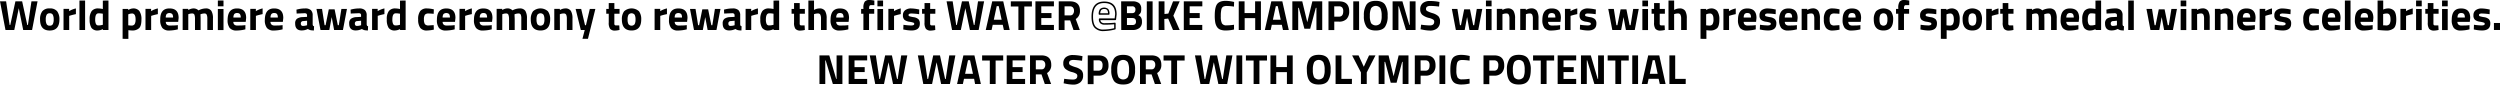 <svg xmlns="http://www.w3.org/2000/svg" width="1185.68" height="40.08" viewBox="0 0 1185.68 40.08">
  <g>
    <g>
      <path d="M0,.64H2.9L4.57,11.86h.3L7.31.64H10.5l2.44,11.22h.3L14.92.64h2.89L15.22,14.22H11L8.91,3.89,6.77,14.22H2.6Z"/>
      <path d="M20.05,5.36A4.19,4.19,0,0,1,23.58,4a4.22,4.22,0,0,1,3.54,1.37,6.21,6.21,0,0,1,1.06,3.85q0,5.25-4.6,5.25T19,9.21A6.14,6.14,0,0,1,20.05,5.36Zm2.07,6.1a1.53,1.53,0,0,0,1.46.72,1.54,1.54,0,0,0,1.47-.72,4.76,4.76,0,0,0,.41-2.25A4.66,4.66,0,0,0,25.05,7a1.55,1.55,0,0,0-1.47-.7,1.54,1.54,0,0,0-1.46.7,4.54,4.54,0,0,0-.41,2.24A4.64,4.64,0,0,0,22.12,11.46Z"/>
      <path d="M30.13,14.22v-10h2.66V5.29A10.27,10.27,0,0,1,36,4v2.7c-1.08.23-2,.46-2.78.7l-.4.14v6.69Z"/>
      <path d="M37.68,14.22V.24h2.68v14Z"/>
      <path d="M51.44.24v14H48.79V13.8a5.89,5.89,0,0,1-2.42.66,3.43,3.43,0,0,1-3-1.26,7.24,7.24,0,0,1-.85-4,6.27,6.27,0,0,1,1-4A3.81,3.81,0,0,1,46.61,4a11.49,11.49,0,0,1,1.78.2l.38.08v-4ZM48.49,11.82l.28-.06V6.51a11.51,11.51,0,0,0-2-.2q-1.62,0-1.62,2.88a4.94,4.94,0,0,0,.36,2.21,1.25,1.25,0,0,0,1.19.66A7,7,0,0,0,48.49,11.82Z"/>
      <path d="M58.15,18.41V4.23h2.66v.54A4.56,4.56,0,0,1,63.08,4a3.59,3.59,0,0,1,3,1.21,6.75,6.75,0,0,1,1,4.11c0,1.93-.36,3.27-1.06,4a4.62,4.62,0,0,1-3.48,1.13,9,9,0,0,1-1.41-.12l-.24,0v4.11Zm4.41-12a4,4,0,0,0-1.49.3l-.24.1V12a11.45,11.45,0,0,0,1.45.12,1.7,1.7,0,0,0,1.59-.68,4.5,4.5,0,0,0,.43-2.31Q64.3,6.39,62.56,6.39Z"/>
      <path d="M69,14.22v-10h2.66V5.29A10.27,10.27,0,0,1,74.87,4v2.7c-1.08.23-2,.46-2.78.7l-.4.14v6.69Z"/>
      <path d="M79.13,11.69a2,2,0,0,0,1.35.41c1.23,0,2.34,0,3.31-.12l.56-.06,0,2a17.82,17.82,0,0,1-4.15.56A4.08,4.08,0,0,1,77,13.26a6,6,0,0,1-1-3.89C75.94,5.79,77.41,4,80.36,4s4.35,1.51,4.35,4.52l-.2,1.85H78.64A1.72,1.72,0,0,0,79.13,11.69Zm2.94-3.36a2.68,2.68,0,0,0-.38-1.67,2.08,2.08,0,0,0-2.66,0,2.76,2.76,0,0,0-.41,1.65Z"/>
      <path d="M89.3,14.22H86.63v-10h2.65v.56A5,5,0,0,1,91.64,4a3.29,3.29,0,0,1,2.5.94A7.53,7.53,0,0,1,97.49,4a3.09,3.09,0,0,1,2.75,1.15A6.8,6.8,0,0,1,101,8.81v5.41H98.33V8.89A4.75,4.75,0,0,0,98.05,7a1.11,1.11,0,0,0-1.12-.61,5.48,5.48,0,0,0-1.56.28l-.3.1c.06,1,.08,1.76.08,2.28v5.17H92.48V9.09A6,6,0,0,0,92.22,7a1.09,1.09,0,0,0-1.14-.61,4.36,4.36,0,0,0-1.54.28l-.24.08Z"/>
      <path d="M103.32,3V.24H106V3Zm0,11.26v-10H106v10Z"/>
      <path d="M111.16,11.69a2,2,0,0,0,1.35.41c1.24,0,2.34,0,3.31-.12l.56-.06,0,2a17.82,17.82,0,0,1-4.15.56,4.08,4.08,0,0,1-3.28-1.2,6,6,0,0,1-1-3.89C108,5.79,109.45,4,112.39,4s4.35,1.51,4.35,4.52l-.2,1.85h-5.87A1.72,1.72,0,0,0,111.16,11.69Zm3-3.36a2.75,2.75,0,0,0-.38-1.67,1.65,1.65,0,0,0-1.33-.47,1.61,1.61,0,0,0-1.34.49,2.76,2.76,0,0,0-.41,1.65Z"/>
      <path d="M118.7,14.22v-10h2.65V5.29a10.37,10.37,0,0,1,3.2-1.3v2.7c-1.08.23-2,.46-2.78.7l-.4.14v6.69Z"/>
      <path d="M128.81,11.69a2,2,0,0,0,1.35.41c1.24,0,2.34,0,3.32-.12l.55-.06,0,2a17.82,17.82,0,0,1-4.15.56,4.07,4.07,0,0,1-3.27-1.2,6,6,0,0,1-1-3.89C125.63,5.79,127.1,4,130,4s4.35,1.51,4.35,4.52l-.2,1.85h-5.87A1.75,1.75,0,0,0,128.81,11.69Zm2.95-3.36a2.75,2.75,0,0,0-.38-1.67,1.64,1.64,0,0,0-1.33-.47,1.61,1.61,0,0,0-1.34.49,2.83,2.83,0,0,0-.41,1.65Z"/>
      <path d="M148.29,7.35V11.5a1.62,1.62,0,0,0,.16.67.73.73,0,0,0,.5.27l-.08,2a7.82,7.82,0,0,1-1.63-.14,3.59,3.59,0,0,1-1.22-.56,6.61,6.61,0,0,1-2.94.7q-3.09,0-3.09-3.28a2.69,2.69,0,0,1,.85-2.26,4.8,4.8,0,0,1,2.64-.79L145.62,8V7.35a1.08,1.08,0,0,0-.28-.85,1.45,1.45,0,0,0-.9-.23l-3.76.16-.08-1.86A15.85,15.85,0,0,1,144.67,4a4,4,0,0,1,2.77.8A3.38,3.38,0,0,1,148.29,7.35ZM143.8,10a1.07,1.07,0,0,0-1.12,1.19c0,.74.33,1.1,1,1.1a6.46,6.46,0,0,0,1.66-.24l.3-.08V9.83Z"/>
      <path d="M150.09,4.23h2.64l1.21,7.71h.48l1.52-7.51h2.76l1.51,7.51h.48l1.22-7.71h2.64l-1.9,10h-4.19l-1.14-6.11-1.14,6.11H152Z"/>
      <path d="M173.91,7.35V11.5a1.62,1.62,0,0,0,.16.67.73.73,0,0,0,.5.27l-.08,2a7.82,7.82,0,0,1-1.63-.14,3.59,3.59,0,0,1-1.22-.56,6.61,6.61,0,0,1-2.94.7q-3.09,0-3.09-3.28a2.69,2.69,0,0,1,.85-2.26,4.83,4.83,0,0,1,2.64-.79L171.24,8V7.35A1.08,1.08,0,0,0,171,6.5a1.45,1.45,0,0,0-.9-.23l-3.76.16-.07-1.86A15.72,15.72,0,0,1,170.29,4a4,4,0,0,1,2.77.8A3.38,3.38,0,0,1,173.91,7.35ZM169.42,10a1.07,1.07,0,0,0-1.12,1.19c0,.74.33,1.1,1,1.1a6.46,6.46,0,0,0,1.66-.24l.3-.08V9.83Z"/>
      <path d="M176.47,14.22v-10h2.65V5.29a10.37,10.37,0,0,1,3.2-1.3v2.7c-1.08.23-2,.46-2.78.7l-.39.14v6.69Z"/>
      <path d="M192.38.24v14h-2.65V13.8a5.85,5.85,0,0,1-2.42.66,3.4,3.4,0,0,1-3-1.26,7.15,7.15,0,0,1-.86-4,6.2,6.2,0,0,1,1-4A3.78,3.78,0,0,1,187.55,4a11.36,11.36,0,0,1,1.78.2l.38.08v-4Zm-2.95,11.58.28-.06V6.51a11.41,11.41,0,0,0-2-.2q-1.62,0-1.62,2.88a4.94,4.94,0,0,0,.36,2.21,1.25,1.25,0,0,0,1.19.66A6.94,6.94,0,0,0,189.43,11.82Z"/>
      <path d="M202.57,4a14.61,14.61,0,0,1,2.66.32l.53.12-.08,2.12c-1.05-.11-1.83-.16-2.33-.16a2.23,2.23,0,0,0-1.83.59,3.91,3.91,0,0,0-.45,2.23,4,4,0,0,0,.45,2.24,2.2,2.2,0,0,0,1.85.61l2.31-.16.08,2.14a18.33,18.33,0,0,1-3.25.42,3.81,3.81,0,0,1-3.19-1.25,6.61,6.61,0,0,1-1-4,6.38,6.38,0,0,1,1-4A3.92,3.92,0,0,1,202.57,4Z"/>
      <path d="M210.43,11.69a1.94,1.94,0,0,0,1.34.41c1.24,0,2.35,0,3.32-.12l.56-.06,0,2a17.89,17.89,0,0,1-4.15.56,4.08,4.08,0,0,1-3.28-1.2,6,6,0,0,1-1-3.89c0-3.58,1.47-5.38,4.42-5.38S216,5.5,216,8.51l-.2,1.85h-5.87A1.68,1.68,0,0,0,210.43,11.69Zm2.94-3.36A2.68,2.68,0,0,0,213,6.66a2.08,2.08,0,0,0-2.66,0,2.76,2.76,0,0,0-.41,1.65Z"/>
      <path d="M217.93,14.22v-10h2.65V5.29a10.27,10.27,0,0,1,3.2-1.3v2.7c-1.08.23-2,.46-2.78.7l-.4.14v6.69Z"/>
      <path d="M228,11.69a2,2,0,0,0,1.35.41c1.24,0,2.34,0,3.31-.12l.56-.06,0,2a17.82,17.82,0,0,1-4.15.56,4.08,4.08,0,0,1-3.28-1.2,6,6,0,0,1-1-3.89c0-3.58,1.48-5.38,4.42-5.38s4.35,1.51,4.35,4.52l-.2,1.85h-5.87A1.72,1.72,0,0,0,228,11.69Zm3-3.36a2.75,2.75,0,0,0-.38-1.67,1.65,1.65,0,0,0-1.33-.47,1.61,1.61,0,0,0-1.34.49,2.76,2.76,0,0,0-.41,1.65Z"/>
      <path d="M238.21,14.22h-2.67v-10h2.65v.56a5,5,0,0,1,2.36-.8,3.29,3.29,0,0,1,2.5.94A7.53,7.53,0,0,1,246.4,4a3.08,3.08,0,0,1,2.75,1.15,6.8,6.8,0,0,1,.77,3.67v5.41h-2.68V8.89A4.75,4.75,0,0,0,247,7a1.11,1.11,0,0,0-1.12-.61,5.37,5.37,0,0,0-1.55.28l-.3.1c0,1,.08,1.76.08,2.28v5.17h-2.68V9.09A6,6,0,0,0,241.13,7,1.09,1.09,0,0,0,240,6.39a4.36,4.36,0,0,0-1.54.28l-.24.08Z"/>
      <path d="M252.79,5.36a5.25,5.25,0,0,1,7.07,0,6.14,6.14,0,0,1,1.06,3.85q0,5.25-4.59,5.25t-4.6-5.25A6.21,6.21,0,0,1,252.79,5.36Zm2.07,6.1a1.85,1.85,0,0,0,2.93,0,4.64,4.64,0,0,0,.41-2.25A4.54,4.54,0,0,0,257.79,7a1.88,1.88,0,0,0-2.93,0,4.66,4.66,0,0,0-.41,2.24A4.76,4.76,0,0,0,254.86,11.46Z"/>
      <path d="M265.55,14.22h-2.67v-10h2.65v.56A5.05,5.05,0,0,1,268,4a3,3,0,0,1,2.75,1.18,6.83,6.83,0,0,1,.76,3.64v5.41h-2.67V8.89a4.52,4.52,0,0,0-.3-1.89,1.2,1.2,0,0,0-1.2-.61,4.46,4.46,0,0,0-1.58.28l-.24.08Z"/>
      <path d="M273,4.23h2.64l1.82,7.71h.45l1.82-7.71h2.64l-3.52,14.18h-2.61l1.09-4.19h-1.87Z"/>
      <path d="M293.83,6.51h-2.46V10.6a8.1,8.1,0,0,0,0,.85.72.72,0,0,0,.22.43.85.85,0,0,0,.59.18l1.52,0,.12,2.14a10.12,10.12,0,0,1-2,.3,3,3,0,0,1-2.45-.81,4.91,4.91,0,0,1-.66-3V6.51h-1.18V4.23h1.18V1.46h2.67V4.23h2.46Z"/>
      <path d="M296,5.36a5.25,5.25,0,0,1,7.07,0,6.21,6.21,0,0,1,1.05,3.85q0,5.25-4.59,5.25t-4.59-5.25A6.14,6.14,0,0,1,296,5.36Zm2.06,6.1a1.86,1.86,0,0,0,2.94,0,4.76,4.76,0,0,0,.41-2.25A4.66,4.66,0,0,0,301,7a1.89,1.89,0,0,0-2.94,0,4.66,4.66,0,0,0-.41,2.24A4.76,4.76,0,0,0,298.05,11.46Z"/>
      <path d="M310.46,14.22v-10h2.66V5.29a10.27,10.27,0,0,1,3.2-1.3v2.7c-1.08.23-2,.46-2.78.7l-.4.14v6.69Z"/>
      <path d="M320.5,11.69a2,2,0,0,0,1.35.41c1.23,0,2.34,0,3.31-.12l.56-.06,0,2a17.82,17.82,0,0,1-4.15.56,4.08,4.08,0,0,1-3.28-1.2,6,6,0,0,1-1-3.89c0-3.58,1.47-5.38,4.42-5.38s4.35,1.51,4.35,4.52l-.2,1.85H320A1.72,1.72,0,0,0,320.5,11.69Zm2.94-3.36a2.68,2.68,0,0,0-.38-1.67,2.08,2.08,0,0,0-2.66,0A2.76,2.76,0,0,0,320,8.33Z"/>
      <path d="M327.24,4.23h2.63l1.22,7.71h.48l1.52-7.51h2.76l1.51,7.51h.48l1.22-7.71h2.64l-1.9,10h-4.19l-1.14-6.11-1.14,6.11h-4.19Z"/>
      <path d="M351.06,7.35V11.5a1.62,1.62,0,0,0,.16.67.73.73,0,0,0,.5.27l-.08,2a7.82,7.82,0,0,1-1.63-.14,3.59,3.59,0,0,1-1.22-.56,6.61,6.61,0,0,1-2.94.7c-2.06,0-3.1-1.09-3.1-3.28a2.7,2.7,0,0,1,.86-2.26,4.8,4.8,0,0,1,2.64-.79L348.39,8V7.35a1.08,1.08,0,0,0-.28-.85,1.45,1.45,0,0,0-.9-.23l-3.76.16-.08-1.86A15.85,15.85,0,0,1,347.44,4a4,4,0,0,1,2.77.8A3.38,3.38,0,0,1,351.06,7.35ZM346.57,10a1.07,1.07,0,0,0-1.12,1.19c0,.74.33,1.1,1,1.1a6.52,6.52,0,0,0,1.66-.24l.3-.08V9.83Z"/>
      <path d="M353.62,14.22v-10h2.65V5.29a10.37,10.37,0,0,1,3.2-1.3v2.7c-1.08.23-2,.46-2.78.7l-.4.14v6.69Z"/>
      <path d="M369.53.24v14h-2.65V13.8a5.85,5.85,0,0,1-2.42.66,3.4,3.4,0,0,1-3-1.26,7.15,7.15,0,0,1-.86-4,6.2,6.2,0,0,1,1-4A3.78,3.78,0,0,1,364.7,4a11.36,11.36,0,0,1,1.78.2l.38.08v-4Zm-2.95,11.58.28-.06V6.51a11.51,11.51,0,0,0-2-.2q-1.62,0-1.62,2.88a4.94,4.94,0,0,0,.36,2.21,1.25,1.25,0,0,0,1.19.66A6.94,6.94,0,0,0,366.58,11.82Z"/>
      <path d="M381.73,6.51h-2.45V10.6a8.1,8.1,0,0,0,0,.85.67.67,0,0,0,.22.43.82.82,0,0,0,.59.18l1.51,0,.12,2.14a10.14,10.14,0,0,1-2,.3,3.05,3.05,0,0,1-2.46-.81,4.91,4.91,0,0,1-.66-3V6.51h-1.18V4.23h1.18V1.46h2.68V4.23h2.45Z"/>
      <path d="M386.07,14.22h-2.68V.24h2.68V4.71A5.44,5.44,0,0,1,388.54,4a3,3,0,0,1,2.76,1.18,6.83,6.83,0,0,1,.76,3.64v5.41h-2.68V8.87a4.45,4.45,0,0,0-.3-1.87,1.19,1.19,0,0,0-1.19-.61,5.28,5.28,0,0,0-1.56.24l-.26.08Z"/>
      <path d="M397.12,11.69a2,2,0,0,0,1.35.41c1.24,0,2.34,0,3.31-.12l.56-.06,0,2a17.82,17.82,0,0,1-4.15.56,4.09,4.09,0,0,1-3.28-1.2,6,6,0,0,1-1-3.89c0-3.58,1.47-5.38,4.41-5.38s4.35,1.51,4.35,4.52l-.2,1.85h-5.87A1.75,1.75,0,0,0,397.12,11.69Zm2.95-3.36a2.75,2.75,0,0,0-.38-1.67,1.65,1.65,0,0,0-1.33-.47,1.61,1.61,0,0,0-1.34.49,2.76,2.76,0,0,0-.41,1.65Z"/>
      <path d="M412.17,6.51v7.71h-2.68V6.51h-1.08V4.23h1.08V3.79a5,5,0,0,1,.64-3A2.74,2.74,0,0,1,412.41,0a11.39,11.39,0,0,1,1.85.2l.42.06,0,2.18c-.58,0-1.07,0-1.47,0a.85.85,0,0,0-.8.32,2.08,2.08,0,0,0-.2,1.09v.42h2.41V6.51Z"/>
      <path d="M416.14,3V.24h2.68V3Zm0,11.26v-10h2.68v10Z"/>
      <path d="M421.33,14.22v-10H424V5.29a10.27,10.27,0,0,1,3.2-1.3v2.7c-1.08.23-2,.46-2.78.7l-.4.14v6.69Z"/>
      <path d="M435.93,6.73a32.54,32.54,0,0,0-3.46-.32,2.86,2.86,0,0,0-1.28.18.63.63,0,0,0-.29.57.54.54,0,0,0,.39.54,14.42,14.42,0,0,0,2,.44,4.34,4.34,0,0,1,2.28.95,2.88,2.88,0,0,1,.68,2.13q0,3.24-4,3.24a17.42,17.42,0,0,1-3.2-.36L428.4,14l.08-2.24a30.08,30.08,0,0,0,3.45.32,3.09,3.09,0,0,0,1.32-.19.62.62,0,0,0,0-1.13,10.23,10.23,0,0,0-1.92-.44A5,5,0,0,1,429,9.43a2.75,2.75,0,0,1-.76-2.21,2.81,2.81,0,0,1,1.08-2.4A4.52,4.52,0,0,1,432.1,4a19,19,0,0,1,3.21.38l.66.12Z"/>
      <path d="M443.6,6.51h-2.46V10.6a8.1,8.1,0,0,0,0,.85.72.72,0,0,0,.22.43.85.85,0,0,0,.59.18l1.52,0,.12,2.14a10.12,10.12,0,0,1-2,.3,3,3,0,0,1-2.45-.81,4.91,4.91,0,0,1-.66-3V6.51h-1.18V4.23h1.18V1.46h2.67V4.23h2.46Z"/>
      <path d="M448.93.64h2.9l1.67,11.22h.3L456.24.64h3.2l2.43,11.22h.3L463.85.64h2.89l-2.59,13.58H460L457.84,3.89,455.7,14.22h-4.17Z"/>
      <path d="M467.52,14.22,470.58.64h5.23l3.06,13.58h-2.76l-.54-2.46h-4.75l-.54,2.46Zm5.19-11.3-1.37,6.45h3.71l-1.38-6.45Z"/>
      <path d="M479.4,3.08V.64h10V3.08h-3.6V14.22H483V3.08Z"/>
      <path d="M491.07,14.22V.64h8.78V3h-6V6.21h4.84V8.57h-4.84v3.25h6v2.4Z"/>
      <path d="M504.89,9.67v4.55h-2.76V.64h5.27c3.2,0,4.79,1.49,4.79,4.47a4.31,4.31,0,0,1-2,3.92l1.93,5.19h-3l-1.58-4.55Zm4-3a2.44,2.44,0,0,0,.48-1.58,2.25,2.25,0,0,0-.51-1.55A1.84,1.84,0,0,0,507.4,3h-2.51V7.31h2.55A1.76,1.76,0,0,0,508.9,6.71Z"/>
    </g>
    <path d="M523.5,14.74a5.55,5.55,0,0,1-4.43-1.64c-.94-1.09-1.39-2.79-1.39-5.19,0-4.77,2-7.18,6-7.18s5.91,2.05,5.91,6.09l-.27,2.41a.37.37,0,0,1-.36.32h-7.07a1.55,1.55,0,0,0,.47,1,2.2,2.2,0,0,0,1.48.44c1.56,0,3-.06,4.18-.16l.7-.08a.41.41,0,0,1,.28.09.37.37,0,0,1,.12.26l0,2.52a.36.36,0,0,1-.27.36A23.49,23.49,0,0,1,523.5,14.74Zm.15-13.29c-3.53,0-5.25,2.11-5.25,6.46,0,2.19.41,3.78,1.22,4.72A4.79,4.79,0,0,0,523.5,14a22,22,0,0,0,4.92-.63l0-1.83-.32,0c-1.24.11-2.66.17-4.25.17a2.92,2.92,0,0,1-1.95-.61,2.5,2.5,0,0,1-.74-2,.32.32,0,0,1,.1-.26.36.36,0,0,1,.26-.11h7.13l.23-2C528.84,3.2,527.14,1.45,523.65,1.45ZM525.84,7h-4.4a.36.36,0,0,1-.26-.11.4.4,0,0,1-.1-.26,3.73,3.73,0,0,1,.61-2.3,3,3,0,0,1,3.95,0,3.79,3.79,0,0,1,.56,2.35A.36.36,0,0,1,525.84,7Zm-4-.72h3.65a2.74,2.74,0,0,0-.39-1.54,1.78,1.78,0,0,0-1.41-.46,1.81,1.81,0,0,0-1.42.5A2.65,2.65,0,0,0,521.82,6.23Z"/>
    <g>
      <path d="M531.73.64h5.33a5,5,0,0,1,3.18.85,3.31,3.31,0,0,1,1,2.74A4,4,0,0,1,541,6a3.09,3.09,0,0,1-1.15,1.19,2.65,2.65,0,0,1,1.32,1.1,3.84,3.84,0,0,1,.43,2,3.6,3.6,0,0,1-1.15,2.94,5,5,0,0,1-3.26,1h-5.41ZM536.92,3h-2.44V6.23h2.46q1.56,0,1.56-1.62A1.41,1.41,0,0,0,536.92,3ZM537,8.55h-2.52v3.31H537a2.05,2.05,0,0,0,1.33-.36,1.68,1.68,0,0,0,.43-1.32C538.76,9.09,538.17,8.55,537,8.55Z"/>
      <path d="M543.89,14.22V.64h2.76V14.22Z"/>
      <path d="M552.28,14.22h-2.76V.64h2.76v6l1.83-.2L556.35.64h3.14l-3,6.81,3,6.77h-3.18l-2.28-5.41-1.83.2Z"/>
      <path d="M561.44,14.22V.64h8.79V3h-6V6.21H569V8.57H564.2v3.25h6v2.4Z"/>
    </g>
    <g>
      <path d="M585.27,14a18,18,0,0,1-3.82.46,7.23,7.23,0,0,1-2.71-.42,3.34,3.34,0,0,1-1.6-1.34,5.91,5.91,0,0,1-.8-2.16,17.86,17.86,0,0,1-.22-3.11q0-3.93,1.11-5.48c.74-1,2.1-1.55,4.08-1.55a17.4,17.4,0,0,1,4,.54l-.08,2.2a22.75,22.75,0,0,0-3.29-.3,3.66,3.66,0,0,0-1.87.35,2.14,2.14,0,0,0-.82,1.32A14.27,14.27,0,0,0,579,7.85a6.75,6.75,0,0,0,.55,3.26,2.33,2.33,0,0,0,2.19.91,23.19,23.19,0,0,0,3.51-.28Z"/>
      <path d="M595.31,14.22V8.59h-5v5.63H587.5V.64h2.76V6.19h5V.64h2.76V14.22Z"/>
      <path d="M599.88,14.22,602.94.64h5.23l3.06,13.58h-2.76l-.54-2.46h-4.75l-.54,2.46Zm5.2-11.3L603.7,9.37h3.71L606,2.92Z"/>
      <path d="M612.92,14.22V.64h4.7l2.39,9.9,2.4-9.9h4.69V14.22h-2.75V3.71h-.3l-2.66,9.91h-2.75L616,3.71h-.3V14.22Z"/>
      <path d="M635.05,10.26h-2.24v4h-2.75V.64h5q4.83,0,4.83,4.71A5.08,5.08,0,0,1,638.66,9,4.82,4.82,0,0,1,635.05,10.26Zm-2.24-2.35H635c1.37,0,2.06-.85,2.06-2.56a2.68,2.68,0,0,0-.5-1.81A2,2,0,0,0,635,3h-2.22Z"/>
      <path d="M641.82,14.22V.64h2.76V14.22Z"/>
      <path d="M656.85,12.77c-.85,1.13-2.3,1.69-4.37,1.69s-3.51-.56-4.36-1.69a8.84,8.84,0,0,1-1.27-5.28,9.14,9.14,0,0,1,1.27-5.34Q649.4.4,652.48.4c2.07,0,3.52.58,4.37,1.75a9.14,9.14,0,0,1,1.27,5.34A8.84,8.84,0,0,1,656.85,12.77ZM650.28,11a2.84,2.84,0,0,0,4.41,0,7.66,7.66,0,0,0,.59-3.51,8,8,0,0,0-.6-3.59,2.73,2.73,0,0,0-4.39,0,8,8,0,0,0-.6,3.59A7.53,7.53,0,0,0,650.28,11Z"/>
      <path d="M660.47,14.22V.64h4.65l3.28,11.18h.2V.64h2.76V14.22h-4.54L663.43,3h-.2V14.22Z"/>
      <path d="M678.48,2.8c-1.45,0-2.17.48-2.17,1.43a1.08,1.08,0,0,0,.54,1,14,14,0,0,0,2.52,1,7,7,0,0,1,2.79,1.45,3.42,3.42,0,0,1,.8,2.48,4,4,0,0,1-1.3,3.24,5.11,5.11,0,0,1-3.4,1.1,19,19,0,0,1-3.81-.48l-.72-.14L674,11.7a33.14,33.14,0,0,0,4.1.36c1.41,0,2.11-.58,2.11-1.76a1.15,1.15,0,0,0-.49-1,6.79,6.79,0,0,0-1.94-.78A7.87,7.87,0,0,1,674.52,7a3.36,3.36,0,0,1-.95-2.53,3.65,3.65,0,0,1,1.24-3,5.26,5.26,0,0,1,3.4-1A22.2,22.2,0,0,1,682,.8l.72.14-.22,2.18A38.78,38.78,0,0,0,678.48,2.8Z"/>
      <path d="M688.57,4.23h2.64l1.21,7.71h.48l1.52-7.51h2.76l1.51,7.51h.48l1.22-7.71H703l-1.9,10h-4.19L695.8,8.11l-1.14,6.11h-4.19Z"/>
      <path d="M704.74,3V.24h2.68V3Zm0,11.26v-10h2.68v10Z"/>
      <path d="M712.57,14.22H709.9v-10h2.65v.56a5.05,5.05,0,0,1,2.5-.8,3,3,0,0,1,2.75,1.18,6.83,6.83,0,0,1,.76,3.64v5.41h-2.67V8.89a4.52,4.52,0,0,0-.3-1.89,1.2,1.2,0,0,0-1.2-.61,4.46,4.46,0,0,0-1.58.28l-.24.08Z"/>
      <path d="M723.66,14.22H721v-10h2.66v.56a5,5,0,0,1,2.49-.8,3.05,3.05,0,0,1,2.76,1.18,6.93,6.93,0,0,1,.76,3.64v5.41H727V8.89a4.52,4.52,0,0,0-.3-1.89,1.2,1.2,0,0,0-1.2-.61,4.5,4.5,0,0,0-1.58.28l-.23.08Z"/>
      <path d="M734.71,11.69a2,2,0,0,0,1.35.41c1.23,0,2.34,0,3.31-.12l.56-.06,0,2a17.89,17.89,0,0,1-4.15.56,4.08,4.08,0,0,1-3.28-1.2,6,6,0,0,1-1-3.89C731.52,5.79,733,4,735.94,4s4.35,1.51,4.35,4.52l-.2,1.85h-5.87A1.72,1.72,0,0,0,734.71,11.69Zm2.94-3.36a2.68,2.68,0,0,0-.38-1.67,2.08,2.08,0,0,0-2.66,0,2.76,2.76,0,0,0-.41,1.65Z"/>
      <path d="M742.21,14.22v-10h2.65V5.29a10.37,10.37,0,0,1,3.2-1.3v2.7c-1.08.23-2,.46-2.78.7l-.4.14v6.69Z"/>
      <path d="M756.8,6.73a32.54,32.54,0,0,0-3.46-.32,2.86,2.86,0,0,0-1.28.18.63.63,0,0,0-.29.57.54.54,0,0,0,.39.54,14.82,14.82,0,0,0,2,.44,4.41,4.41,0,0,1,2.29.95,2.88,2.88,0,0,1,.67,2.13c0,2.16-1.33,3.24-4,3.24a17.33,17.33,0,0,1-3.19-.36l-.64-.12.08-2.24a30.15,30.15,0,0,0,3.44.32,3,3,0,0,0,1.32-.19.62.62,0,0,0,0-1.13,10.23,10.23,0,0,0-1.92-.44,4.9,4.9,0,0,1-2.3-.87,2.72,2.72,0,0,1-.76-2.21,2.83,2.83,0,0,1,1.07-2.4A4.52,4.52,0,0,1,753,4a19,19,0,0,1,3.22.38l.65.12Z"/>
      <path d="M762.75,4.23h2.64l1.22,7.71h.48l1.52-7.51h2.75l1.52,7.51h.48l1.22-7.71h2.63l-1.89,10h-4.2L770,8.11l-1.13,6.11h-4.2Z"/>
      <path d="M778.93,3V.24h2.68V3Zm0,11.26v-10h2.68v10Z"/>
      <path d="M789.61,6.51h-2.45V10.6a8.1,8.1,0,0,0,0,.85.67.67,0,0,0,.22.43.82.82,0,0,0,.59.18l1.51,0,.12,2.14a10.14,10.14,0,0,1-2,.3,3.05,3.05,0,0,1-2.46-.81,4.91,4.91,0,0,1-.66-3V6.51H783.3V4.23h1.18V1.46h2.68V4.23h2.45Z"/>
      <path d="M794,14.22h-2.68V.24H794V4.71A5.44,5.44,0,0,1,796.5,4a3.05,3.05,0,0,1,2.76,1.18A6.83,6.83,0,0,1,800,8.81v5.41h-2.68V8.87A4.45,4.45,0,0,0,797,7a1.2,1.2,0,0,0-1.2-.61,5.26,5.26,0,0,0-1.55.24l-.26.08Z"/>
      <path d="M806.51,18.41V4.23h2.65v.54A4.62,4.62,0,0,1,811.44,4a3.59,3.59,0,0,1,3,1.21,6.83,6.83,0,0,1,1,4.11q0,2.89-1,4a4.62,4.62,0,0,1-3.48,1.13,9.17,9.17,0,0,1-1.42-.12l-.24,0v4.11Zm4.41-12a4.09,4.09,0,0,0-1.5.3l-.24.1V12a11.59,11.59,0,0,0,1.46.12,1.73,1.73,0,0,0,1.59-.68,4.61,4.61,0,0,0,.43-2.31Q812.66,6.39,810.92,6.39Z"/>
      <path d="M817.37,14.22v-10H820V5.29A10.32,10.32,0,0,1,823.22,4v2.7c-1.08.23-2,.46-2.77.7l-.4.14v6.69Z"/>
      <path d="M827.49,11.69a1.94,1.94,0,0,0,1.34.41c1.24,0,2.35,0,3.32-.12l.56-.06,0,2a17.9,17.9,0,0,1-4.16.56,4.07,4.07,0,0,1-3.27-1.2,6,6,0,0,1-1-3.89c0-3.58,1.47-5.38,4.41-5.38s4.36,1.51,4.36,4.52l-.2,1.85H827A1.68,1.68,0,0,0,827.49,11.69Zm2.94-3.36a2.75,2.75,0,0,0-.38-1.67,1.62,1.62,0,0,0-1.33-.47,1.59,1.59,0,0,0-1.33.49A2.76,2.76,0,0,0,827,8.33Z"/>
      <path d="M842.15,6.73a32.54,32.54,0,0,0-3.46-.32,2.86,2.86,0,0,0-1.28.18.63.63,0,0,0-.29.57.54.54,0,0,0,.39.54,14.82,14.82,0,0,0,2,.44,4.34,4.34,0,0,1,2.28.95,2.84,2.84,0,0,1,.68,2.13q0,3.24-4,3.24a17.42,17.42,0,0,1-3.2-.36l-.64-.12.09-2.24a30,30,0,0,0,3.44.32,3.09,3.09,0,0,0,1.32-.19.62.62,0,0,0,0-1.13,10.23,10.23,0,0,0-1.92-.44,5,5,0,0,1-2.31-.87,2.75,2.75,0,0,1-.76-2.21,2.81,2.81,0,0,1,1.08-2.4A4.52,4.52,0,0,1,838.32,4a18.88,18.88,0,0,1,3.21.38l.66.12Z"/>
      <path d="M847,11.69a1.94,1.94,0,0,0,1.34.41c1.24,0,2.35,0,3.32-.12l.56-.06,0,2a17.9,17.9,0,0,1-4.16.56,4.07,4.07,0,0,1-3.27-1.2,6,6,0,0,1-1-3.89c0-3.58,1.47-5.38,4.41-5.38s4.36,1.51,4.36,4.52l-.2,1.85h-5.87A1.68,1.68,0,0,0,847,11.69Zm2.94-3.36a2.75,2.75,0,0,0-.38-1.67,1.62,1.62,0,0,0-1.33-.47,1.59,1.59,0,0,0-1.33.49,2.76,2.76,0,0,0-.41,1.65Z"/>
      <path d="M857.15,14.22h-2.68v-10h2.66v.56a5.05,5.05,0,0,1,2.5-.8,3,3,0,0,1,2.75,1.18,6.83,6.83,0,0,1,.76,3.64v5.41h-2.67V8.89a4.52,4.52,0,0,0-.3-1.89,1.2,1.2,0,0,0-1.2-.61,4.46,4.46,0,0,0-1.58.28l-.24.08Z"/>
      <path d="M869.25,4a14.61,14.61,0,0,1,2.66.32l.54.12-.08,2.12c-1-.11-1.83-.16-2.34-.16A2.23,2.23,0,0,0,868.2,7a3.91,3.91,0,0,0-.45,2.23,4,4,0,0,0,.45,2.24,2.2,2.2,0,0,0,1.85.61l2.32-.16.08,2.14a18.42,18.42,0,0,1-3.26.42A3.77,3.77,0,0,1,866,13.21a6.54,6.54,0,0,1-1-4,6.31,6.31,0,0,1,1-4A3.88,3.88,0,0,1,869.25,4Z"/>
      <path d="M877.11,11.69a2,2,0,0,0,1.35.41c1.24,0,2.34,0,3.31-.12l.56-.06,0,2a17.82,17.82,0,0,1-4.15.56,4.08,4.08,0,0,1-3.28-1.2,6,6,0,0,1-1-3.89c0-3.58,1.48-5.38,4.42-5.38s4.35,1.51,4.35,4.52l-.2,1.85h-5.87A1.72,1.72,0,0,0,877.11,11.69Zm2.94-3.36a2.76,2.76,0,0,0-.37-1.67,1.65,1.65,0,0,0-1.33-.47,1.6,1.6,0,0,0-1.34.49,2.76,2.76,0,0,0-.41,1.65Z"/>
      <path d="M889.74,5.36a5.25,5.25,0,0,1,7.07,0,6.21,6.21,0,0,1,1.06,3.85q0,5.25-4.6,5.25t-4.59-5.25A6.14,6.14,0,0,1,889.74,5.36Zm2.07,6.1a1.85,1.85,0,0,0,2.93,0,4.64,4.64,0,0,0,.41-2.25A4.54,4.54,0,0,0,894.74,7a1.88,1.88,0,0,0-2.93,0,4.54,4.54,0,0,0-.41,2.24A4.64,4.64,0,0,0,891.81,11.46Z"/>
      <path d="M903,6.51v7.71H900.3V6.51h-1.07V4.23h1.07V3.79a5.1,5.1,0,0,1,.64-3A2.74,2.74,0,0,1,903.22,0a11.6,11.6,0,0,1,1.86.2l.42.06,0,2.18c-.59,0-1.08,0-1.48,0a.85.85,0,0,0-.8.32,2.18,2.18,0,0,0-.2,1.09v.42h2.42V6.51Z"/>
      <path d="M918.32,6.73a32.67,32.67,0,0,0-3.47-.32,2.89,2.89,0,0,0-1.28.18.63.63,0,0,0-.29.57.54.54,0,0,0,.39.54,14.82,14.82,0,0,0,2,.44,4.41,4.41,0,0,1,2.29.95,2.88,2.88,0,0,1,.68,2.13q0,3.24-4,3.24a17.33,17.33,0,0,1-3.19-.36l-.64-.12.08-2.24a30.15,30.15,0,0,0,3.44.32,3,3,0,0,0,1.32-.19.6.6,0,0,0,.35-.57.59.59,0,0,0-.37-.56,10.23,10.23,0,0,0-1.92-.44,4.9,4.9,0,0,1-2.3-.87,2.72,2.72,0,0,1-.76-2.21,2.81,2.81,0,0,1,1.08-2.4A4.49,4.49,0,0,1,914.48,4a19,19,0,0,1,3.22.38l.66.12Z"/>
      <path d="M920.49,18.41V4.23h2.66v.54A4.56,4.56,0,0,1,925.43,4a3.58,3.58,0,0,1,3,1.21,6.75,6.75,0,0,1,1,4.11c0,1.93-.35,3.27-1.06,4a4.58,4.58,0,0,1-3.47,1.13,9.07,9.07,0,0,1-1.42-.12l-.24,0v4.11Zm4.42-12a4,4,0,0,0-1.5.3l-.24.1V12a11.45,11.45,0,0,0,1.46.12,1.7,1.7,0,0,0,1.58-.68,4.5,4.5,0,0,0,.43-2.31C926.64,7.31,926.06,6.39,924.91,6.39Z"/>
      <path d="M931.9,5.36a5.23,5.23,0,0,1,7.06,0A6.14,6.14,0,0,1,940,9.21q0,5.25-4.59,5.25t-4.59-5.25A6.14,6.14,0,0,1,931.9,5.36Zm2.06,6.1a1.86,1.86,0,0,0,2.94,0,4.76,4.76,0,0,0,.41-2.25A4.66,4.66,0,0,0,936.9,7,1.89,1.89,0,0,0,934,7a4.66,4.66,0,0,0-.41,2.24A4.76,4.76,0,0,0,934,11.46Z"/>
      <path d="M942,14.22v-10h2.66V5.29A10.23,10.23,0,0,1,947.83,4v2.7c-1.08.23-2,.46-2.77.7l-.4.14v6.69Z"/>
      <path d="M954.94,6.51h-2.46V10.6a8.1,8.1,0,0,0,0,.85.72.72,0,0,0,.22.43.85.85,0,0,0,.59.18l1.52,0,.12,2.14a10.12,10.12,0,0,1-2,.3,3,3,0,0,1-2.45-.81,4.91,4.91,0,0,1-.66-3V6.51h-1.18V4.23h1.18V1.46h2.67V4.23h2.46Z"/>
      <path d="M963.75,14.22h-2.68v-10h2.66v.56a4.92,4.92,0,0,1,2.35-.8,3.29,3.29,0,0,1,2.5.94A7.53,7.53,0,0,1,971.93,4a3.08,3.08,0,0,1,2.75,1.15,6.8,6.8,0,0,1,.77,3.67v5.41h-2.68V8.89A4.75,4.75,0,0,0,972.49,7a1.09,1.09,0,0,0-1.11-.61,5.37,5.37,0,0,0-1.56.28l-.3.1c.05,1,.08,1.76.08,2.28v5.17h-2.68V9.09A6,6,0,0,0,966.66,7a1.09,1.09,0,0,0-1.14-.61,4.27,4.27,0,0,0-1.53.28l-.24.08Z"/>
      <path d="M980.51,11.69a2,2,0,0,0,1.35.41c1.24,0,2.34,0,3.31-.12l.56-.06,0,2a17.82,17.82,0,0,1-4.15.56,4.08,4.08,0,0,1-3.28-1.2,6,6,0,0,1-1-3.89c0-3.58,1.47-5.38,4.41-5.38s4.35,1.51,4.35,4.52l-.2,1.85H980A1.75,1.75,0,0,0,980.51,11.69Zm3-3.36a2.75,2.75,0,0,0-.38-1.67,1.65,1.65,0,0,0-1.33-.47,1.61,1.61,0,0,0-1.34.49A2.76,2.76,0,0,0,980,8.33Z"/>
      <path d="M996.5.24v14h-2.66V13.8a5.85,5.85,0,0,1-2.42.66,3.4,3.4,0,0,1-3-1.26,7.23,7.23,0,0,1-.86-4,6.2,6.2,0,0,1,1-4A3.78,3.78,0,0,1,991.66,4a11.36,11.36,0,0,1,1.78.2l.38.08v-4Zm-3,11.58.28-.06V6.51a11.32,11.32,0,0,0-2-.2c-1.07,0-1.61,1-1.61,2.88a4.94,4.94,0,0,0,.36,2.21,1.24,1.24,0,0,0,1.18.66A6.88,6.88,0,0,0,993.54,11.82Z"/>
      <path d="M1006.68,7.35V11.5a1.62,1.62,0,0,0,.16.67.73.73,0,0,0,.5.27l-.08,2a7.82,7.82,0,0,1-1.63-.14,3.72,3.72,0,0,1-1.23-.56,6.54,6.54,0,0,1-2.93.7q-3.11,0-3.1-3.28a2.7,2.7,0,0,1,.86-2.26,4.78,4.78,0,0,1,2.64-.79L1004,8V7.35a1,1,0,0,0-.28-.85,1.4,1.4,0,0,0-.89-.23l-3.76.16L999,4.57a15.85,15.85,0,0,1,4.07-.58,4,4,0,0,1,2.77.8A3.38,3.38,0,0,1,1006.68,7.35ZM1002.19,10a1.07,1.07,0,0,0-1.12,1.19c0,.74.33,1.1,1,1.1a6.52,6.52,0,0,0,1.66-.24L1004,12V9.83Z"/>
      <path d="M1009.36,14.22V.24H1012v14Z"/>
      <path d="M1018,4.23h2.64l1.22,7.71h.48l1.51-7.51h2.76l1.52,7.51h.48l1.22-7.71h2.63l-1.9,10h-4.19l-1.14-6.11-1.14,6.11h-4.19Z"/>
      <path d="M1034.22,3V.24h2.67V3Zm0,11.26v-10h2.67v10Z"/>
      <path d="M1042.05,14.22h-2.68v-10H1042v.56a5,5,0,0,1,2.49-.8,3.05,3.05,0,0,1,2.76,1.18,6.93,6.93,0,0,1,.76,3.64v5.41h-2.68V8.89a4.52,4.52,0,0,0-.3-1.89,1.2,1.2,0,0,0-1.2-.61,4.4,4.4,0,0,0-1.57.28l-.24.08Z"/>
      <path d="M1053.15,14.22h-2.68v-10h2.66v.56a5,5,0,0,1,2.5-.8,3,3,0,0,1,2.75,1.18,6.83,6.83,0,0,1,.76,3.64v5.41h-2.68V8.89a4.72,4.72,0,0,0-.29-1.89,1.21,1.21,0,0,0-1.2-.61,4.42,4.42,0,0,0-1.58.28l-.24.08Z"/>
      <path d="M1064.2,11.69a2,2,0,0,0,1.35.41c1.24,0,2.34,0,3.32-.12l.55-.06,0,2a17.82,17.82,0,0,1-4.15.56,4.05,4.05,0,0,1-3.27-1.2,6,6,0,0,1-1-3.89c0-3.58,1.47-5.38,4.41-5.38s4.35,1.51,4.35,4.52l-.2,1.85h-5.87A1.75,1.75,0,0,0,1064.2,11.69Zm3-3.36a2.75,2.75,0,0,0-.38-1.67,1.64,1.64,0,0,0-1.33-.47,1.61,1.61,0,0,0-1.34.49,2.83,2.83,0,0,0-.41,1.65Z"/>
      <path d="M1071.7,14.22v-10h2.66V5.29a10.32,10.32,0,0,1,3.19-1.3v2.7c-1.08.23-2,.46-2.77.7l-.4.14v6.69Z"/>
      <path d="M1086.3,6.73a32.67,32.67,0,0,0-3.47-.32,2.8,2.8,0,0,0-1.27.18.61.61,0,0,0-.29.57.54.54,0,0,0,.39.54,14.52,14.52,0,0,0,2,.44,4.37,4.37,0,0,1,2.29.95,2.88,2.88,0,0,1,.68,2.13q0,3.24-4,3.24a17.42,17.42,0,0,1-3.19-.36l-.64-.12.08-2.24a30.15,30.15,0,0,0,3.44.32,3,3,0,0,0,1.32-.19.62.62,0,0,0,0-1.13,9.83,9.83,0,0,0-1.91-.44,4.94,4.94,0,0,1-2.31-.87,2.72,2.72,0,0,1-.76-2.21,2.81,2.81,0,0,1,1.08-2.4,4.49,4.49,0,0,1,2.77-.81,19,19,0,0,1,3.22.38l.66.12Z"/>
    </g>
    <g>
      <path d="M1096.64,4a14.52,14.52,0,0,1,2.65.32l.54.12-.08,2.12c-1-.11-1.83-.16-2.33-.16a2.23,2.23,0,0,0-1.83.59,3.91,3.91,0,0,0-.45,2.23,4,4,0,0,0,.45,2.24,2.19,2.19,0,0,0,1.85.61l2.31-.16.08,2.14a18.33,18.33,0,0,1-3.25.42,3.81,3.81,0,0,1-3.19-1.25,6.6,6.6,0,0,1-1-4,6.38,6.38,0,0,1,1-4A3.92,3.92,0,0,1,1096.64,4Z"/>
      <path d="M1104.49,11.69a2,2,0,0,0,1.35.41c1.24,0,2.35,0,3.32-.12l.56-.06,0,2a17.9,17.9,0,0,1-4.16.56,4.07,4.07,0,0,1-3.27-1.2,6,6,0,0,1-1-3.89c0-3.58,1.47-5.38,4.41-5.38s4.36,1.51,4.36,4.52l-.2,1.85H1104A1.75,1.75,0,0,0,1104.49,11.69Zm3-3.36a2.75,2.75,0,0,0-.38-1.67,1.64,1.64,0,0,0-1.33-.47,1.61,1.61,0,0,0-1.34.49,2.77,2.77,0,0,0-.4,1.65Z"/>
      <path d="M1112.11,14.22V.24h2.68v14Z"/>
      <path d="M1120.07,11.69a2,2,0,0,0,1.35.41c1.24,0,2.34,0,3.31-.12l.56-.06,0,2a17.82,17.82,0,0,1-4.15.56,4.08,4.08,0,0,1-3.28-1.2,6,6,0,0,1-1-3.89c0-3.58,1.47-5.38,4.41-5.38s4.35,1.51,4.35,4.52l-.2,1.85h-5.87A1.72,1.72,0,0,0,1120.07,11.69Zm3-3.36a2.75,2.75,0,0,0-.38-1.67,1.65,1.65,0,0,0-1.33-.47,1.61,1.61,0,0,0-1.34.49,2.76,2.76,0,0,0-.41,1.65Z"/>
      <path d="M1132.42,4a3.82,3.82,0,0,1,3.07,1.15c.64.77,1,2.14,1,4.11s-.38,3.33-1.12,4.08a5.35,5.35,0,0,1-3.86,1.13c-.57,0-1.61-.07-3.13-.2l-.76-.08V.24h2.67V4.53A5.8,5.8,0,0,1,1132.42,4Zm-.94,8.07a2.06,2.06,0,0,0,1.8-.65,4.18,4.18,0,0,0,.46-2.32q0-2.7-1.68-2.7a5.81,5.81,0,0,0-1.52.2l-.28.06V12C1130.88,12,1131.28,12.06,1131.48,12.06Z"/>
      <path d="M1138.45,14.22v-10h2.66V5.29A10.32,10.32,0,0,1,1144.3,4v2.7c-1.08.23-2,.46-2.77.7l-.4.14v6.69Z"/>
      <path d="M1145.88,3V.24h2.68V3Zm0,11.26v-10h2.68v10Z"/>
      <path d="M1156.56,6.51h-2.45V10.6a8.1,8.1,0,0,0,0,.85.67.67,0,0,0,.22.43.82.82,0,0,0,.59.18l1.51,0,.12,2.14a10.14,10.14,0,0,1-2,.3,3.05,3.05,0,0,1-2.46-.81,4.91,4.91,0,0,1-.66-3V6.51h-1.18V4.23h1.18V1.46h2.68V4.23h2.45Z"/>
      <path d="M1158.2,3V.24h2.68V3Zm0,11.26v-10h2.68v10Z"/>
      <path d="M1166,11.69a2,2,0,0,0,1.35.41c1.24,0,2.34,0,3.31-.12l.56-.06,0,2a17.82,17.82,0,0,1-4.15.56,4.08,4.08,0,0,1-3.28-1.2,6,6,0,0,1-1-3.89c0-3.58,1.47-5.38,4.41-5.38s4.35,1.51,4.35,4.52l-.2,1.85h-5.87A1.72,1.72,0,0,0,1166,11.69Zm3-3.36a2.75,2.75,0,0,0-.38-1.67,1.65,1.65,0,0,0-1.33-.47,1.61,1.61,0,0,0-1.34.49,2.76,2.76,0,0,0-.41,1.65Z"/>
      <path d="M1180.75,6.73a32.67,32.67,0,0,0-3.47-.32,2.89,2.89,0,0,0-1.28.18.62.62,0,0,0-.28.57.54.54,0,0,0,.39.54,14.14,14.14,0,0,0,2,.44,4.37,4.37,0,0,1,2.29.95,2.88,2.88,0,0,1,.68,2.13q0,3.24-4,3.24a17.33,17.33,0,0,1-3.19-.36l-.64-.12.08-2.24a30.15,30.15,0,0,0,3.44.32,3,3,0,0,0,1.32-.19.6.6,0,0,0,.35-.57.59.59,0,0,0-.37-.56,9.8,9.8,0,0,0-1.92-.44,4.9,4.9,0,0,1-2.3-.87,2.72,2.72,0,0,1-.76-2.21,2.81,2.81,0,0,1,1.08-2.4,4.49,4.49,0,0,1,2.77-.81,19,19,0,0,1,3.22.38l.66.12Z"/>
      <path d="M1182.8,14.22V10.9h2.88v3.32Z"/>
    </g>
    <g>
      <path d="M388.65,39.84V26.26h4.65l3.28,11.18h.19V26.26h2.76V39.84H395l-3.4-11.18h-.2V39.84Z"/>
      <path d="M402.49,39.84V26.26h8.78v2.4h-6v3.17h4.83v2.36h-4.83v3.25h6v2.4Z"/>
      <path d="M412.49,26.26h2.9l1.67,11.22h.3l2.44-11.22H423l2.44,11.22h.3l1.68-11.22h2.89l-2.59,13.58h-4.18L421.4,29.52l-2.14,10.32h-4.17Z"/>
      <path d="M435.3,26.26h2.89l1.68,11.22h.3l2.43-11.22h3.2l2.44,11.22h.3l1.67-11.22h2.9l-2.6,13.58h-4.17L444.2,29.52l-2.14,10.32h-4.17Z"/>
      <path d="M453.91,39.84l3-13.58h5.23l3.06,13.58h-2.76L462,37.38H457.2l-.54,2.46Zm5.19-11.3L457.72,35h3.72l-1.38-6.45Z"/>
      <path d="M465.79,28.7V26.26h10V28.7h-3.59V39.84h-2.76V28.7Z"/>
      <path d="M477.45,39.84V26.26h8.79v2.4h-6v3.17H485v2.36h-4.83v3.25h6v2.4Z"/>
      <path d="M491.27,35.29v4.55h-2.76V26.26h5.28q4.79,0,4.79,4.47a4.31,4.31,0,0,1-2,3.92l1.94,5.19h-3l-1.57-4.55Zm4-3a2.44,2.44,0,0,0,.48-1.58,2.25,2.25,0,0,0-.51-1.55,1.83,1.83,0,0,0-1.46-.58h-2.52v4.31h2.56A1.74,1.74,0,0,0,495.28,32.33Z"/>
      <path d="M509.2,28.42c-1.45,0-2.17.48-2.17,1.44a1.09,1.09,0,0,0,.53,1,13.48,13.48,0,0,0,2.53,1,7.05,7.05,0,0,1,2.79,1.45,3.43,3.43,0,0,1,.8,2.49,4,4,0,0,1-1.3,3.23,5.11,5.11,0,0,1-3.4,1.1,18.78,18.78,0,0,1-3.81-.48l-.72-.14.28-2.14a33.17,33.17,0,0,0,4.09.36c1.41,0,2.12-.58,2.12-1.75a1.16,1.16,0,0,0-.49-1,6.89,6.89,0,0,0-1.95-.78,7.88,7.88,0,0,1-3.26-1.57,3.34,3.34,0,0,1-.95-2.53,3.66,3.66,0,0,1,1.24-3,5.21,5.21,0,0,1,3.39-1,22.2,22.2,0,0,1,3.76.4l.72.14-.22,2.18A39,39,0,0,0,509.2,28.42Z"/>
      <path d="M520.88,35.89h-2.23v4h-2.76V26.26h5q4.85,0,4.84,4.71a5,5,0,0,1-1.23,3.65A4.82,4.82,0,0,1,520.88,35.89Zm-2.23-2.36h2.21c1.38,0,2.06-.85,2.06-2.56a2.63,2.63,0,0,0-.5-1.8,2,2,0,0,0-1.56-.55h-2.21Z"/>
      <path d="M537.05,38.39q-1.27,1.7-4.36,1.69c-2.07,0-3.52-.56-4.37-1.69a8.84,8.84,0,0,1-1.27-5.28,9.14,9.14,0,0,1,1.27-5.34c.85-1.17,2.3-1.75,4.37-1.75s3.51.58,4.36,1.75a9.14,9.14,0,0,1,1.27,5.34A8.84,8.84,0,0,1,537.05,38.39Zm-6.57-1.76a2.84,2.84,0,0,0,4.41,0,7.5,7.5,0,0,0,.59-3.51,8,8,0,0,0-.6-3.58,2.71,2.71,0,0,0-4.39,0,8,8,0,0,0-.6,3.58A7.64,7.64,0,0,0,530.48,36.63Z"/>
      <path d="M543.43,35.29v4.55h-2.76V26.26H546q4.78,0,4.79,4.47a4.31,4.31,0,0,1-2,3.92l1.94,5.19h-3l-1.57-4.55Zm4-3a2.44,2.44,0,0,0,.48-1.58,2.25,2.25,0,0,0-.51-1.55,1.83,1.83,0,0,0-1.46-.58h-2.52v4.31H546A1.74,1.74,0,0,0,547.44,32.33Z"/>
      <path d="M551.84,28.7V26.26h10V28.7h-3.59V39.84h-2.76V28.7Z"/>
      <path d="M566.73,26.26h2.9l1.68,11.22h.3L574,26.26h3.2l2.43,11.22h.3l1.68-11.22h2.9L582,39.84h-4.17l-2.14-10.32L573.5,39.84h-4.17Z"/>
      <path d="M586.4,39.84V26.26h2.76V39.84Z"/>
      <path d="M590.9,28.7V26.26h10V28.7h-3.59V39.84h-2.76V28.7Z"/>
      <path d="M610.35,39.84V34.21h-5.06v5.63h-2.75V26.26h2.75v5.55h5.06V26.26h2.75V39.84Z"/>
      <path d="M629.81,38.39c-.85,1.13-2.3,1.69-4.37,1.69s-3.51-.56-4.36-1.69-1.27-2.88-1.27-5.28a9.06,9.06,0,0,1,1.27-5.34Q622.35,26,625.44,26c2.07,0,3.52.58,4.37,1.75a9.14,9.14,0,0,1,1.27,5.34A8.84,8.84,0,0,1,629.81,38.39Zm-6.57-1.76a2.84,2.84,0,0,0,4.41,0,7.64,7.64,0,0,0,.59-3.51,8,8,0,0,0-.6-3.58,2.71,2.71,0,0,0-4.39,0,8,8,0,0,0-.6,3.58A7.5,7.5,0,0,0,623.24,36.63Z"/>
      <path d="M641.16,39.84h-7.73V26.26h2.76V37.4h5Z"/>
      <path d="M648.21,39.84h-2.76V34.35l-4.19-8.09h3.06l2.49,5.41,2.5-5.41h3.05l-4.15,8.09Z"/>
      <path d="M653.86,39.84V26.26h4.69l2.4,9.91,2.4-9.91H668V39.84h-2.76V29.34H665l-2.65,9.9h-2.76l-2.65-9.9h-.3v10.5Z"/>
      <path d="M676,35.89h-2.24v4H671V26.26h5q4.83,0,4.83,4.71a5,5,0,0,1-1.23,3.65A4.81,4.81,0,0,1,676,35.89Zm-2.24-2.36H676c1.37,0,2-.85,2-2.56a2.58,2.58,0,0,0-.5-1.8,2,2,0,0,0-1.55-.55h-2.22Z"/>
      <path d="M682.7,39.84V26.26h2.75V39.84Z"/>
      <path d="M697,39.62a17.89,17.89,0,0,1-3.81.46,7.29,7.29,0,0,1-2.72-.42,3.36,3.36,0,0,1-1.59-1.34,5.75,5.75,0,0,1-.8-2.15,18.06,18.06,0,0,1-.22-3.12q0-3.93,1.11-5.48c.74-1,2.1-1.55,4.08-1.55a17.32,17.32,0,0,1,4,.54l-.08,2.2a22.51,22.51,0,0,0-3.28-.3,3.63,3.63,0,0,0-1.87.35,2.15,2.15,0,0,0-.83,1.32,14.27,14.27,0,0,0-.27,3.34,6.87,6.87,0,0,0,.55,3.26,2.36,2.36,0,0,0,2.2.91,23,23,0,0,0,3.5-.28Z"/>
      <path d="M708.58,35.89h-2.24v4h-2.76V26.26h5q4.83,0,4.83,4.71a5,5,0,0,1-1.23,3.65A4.81,4.81,0,0,1,708.58,35.89Zm-2.24-2.36h2.22c1.37,0,2.05-.85,2.05-2.56a2.58,2.58,0,0,0-.5-1.8,2,2,0,0,0-1.55-.55h-2.22Z"/>
      <path d="M724.68,38.39c-.84,1.13-2.3,1.69-4.36,1.69s-3.52-.56-4.36-1.69-1.27-2.88-1.27-5.28A9.06,9.06,0,0,1,716,27.77Q717.22,26,720.32,26c2.06,0,3.52.58,4.36,1.75A9.06,9.06,0,0,1,726,33.11Q726,36.71,724.68,38.39Zm-6.57-1.76a2.85,2.85,0,0,0,4.42,0,7.66,7.66,0,0,0,.58-3.51,8,8,0,0,0-.59-3.58,2.72,2.72,0,0,0-4.4,0,8,8,0,0,0-.6,3.58A7.64,7.64,0,0,0,718.11,36.63Z"/>
      <path d="M727.09,28.7V26.26h10V28.7h-3.59V39.84h-2.76V28.7Z"/>
      <path d="M738.75,39.84V26.26h8.79v2.4h-6v3.17h4.83v2.36h-4.83v3.25h6v2.4Z"/>
      <path d="M749.81,39.84V26.26h4.66l3.27,11.18h.2V26.26h2.76V39.84h-4.54l-3.39-11.18h-.2V39.84Z"/>
      <path d="M762.47,28.7V26.26h10V28.7h-3.6V39.84h-2.75V28.7Z"/>
      <path d="M774.14,39.84V26.26h2.75V39.84Z"/>
      <path d="M778.65,39.84l3.05-13.58h5.24l3,13.58h-2.75l-.54-2.46h-4.76l-.53,2.46Zm5.19-11.3L782.46,35h3.72l-1.38-6.45Z"/>
      <path d="M799.48,39.84h-7.73V26.26h2.75V37.4h5Z"/>
    </g>
  </g>
</svg>
